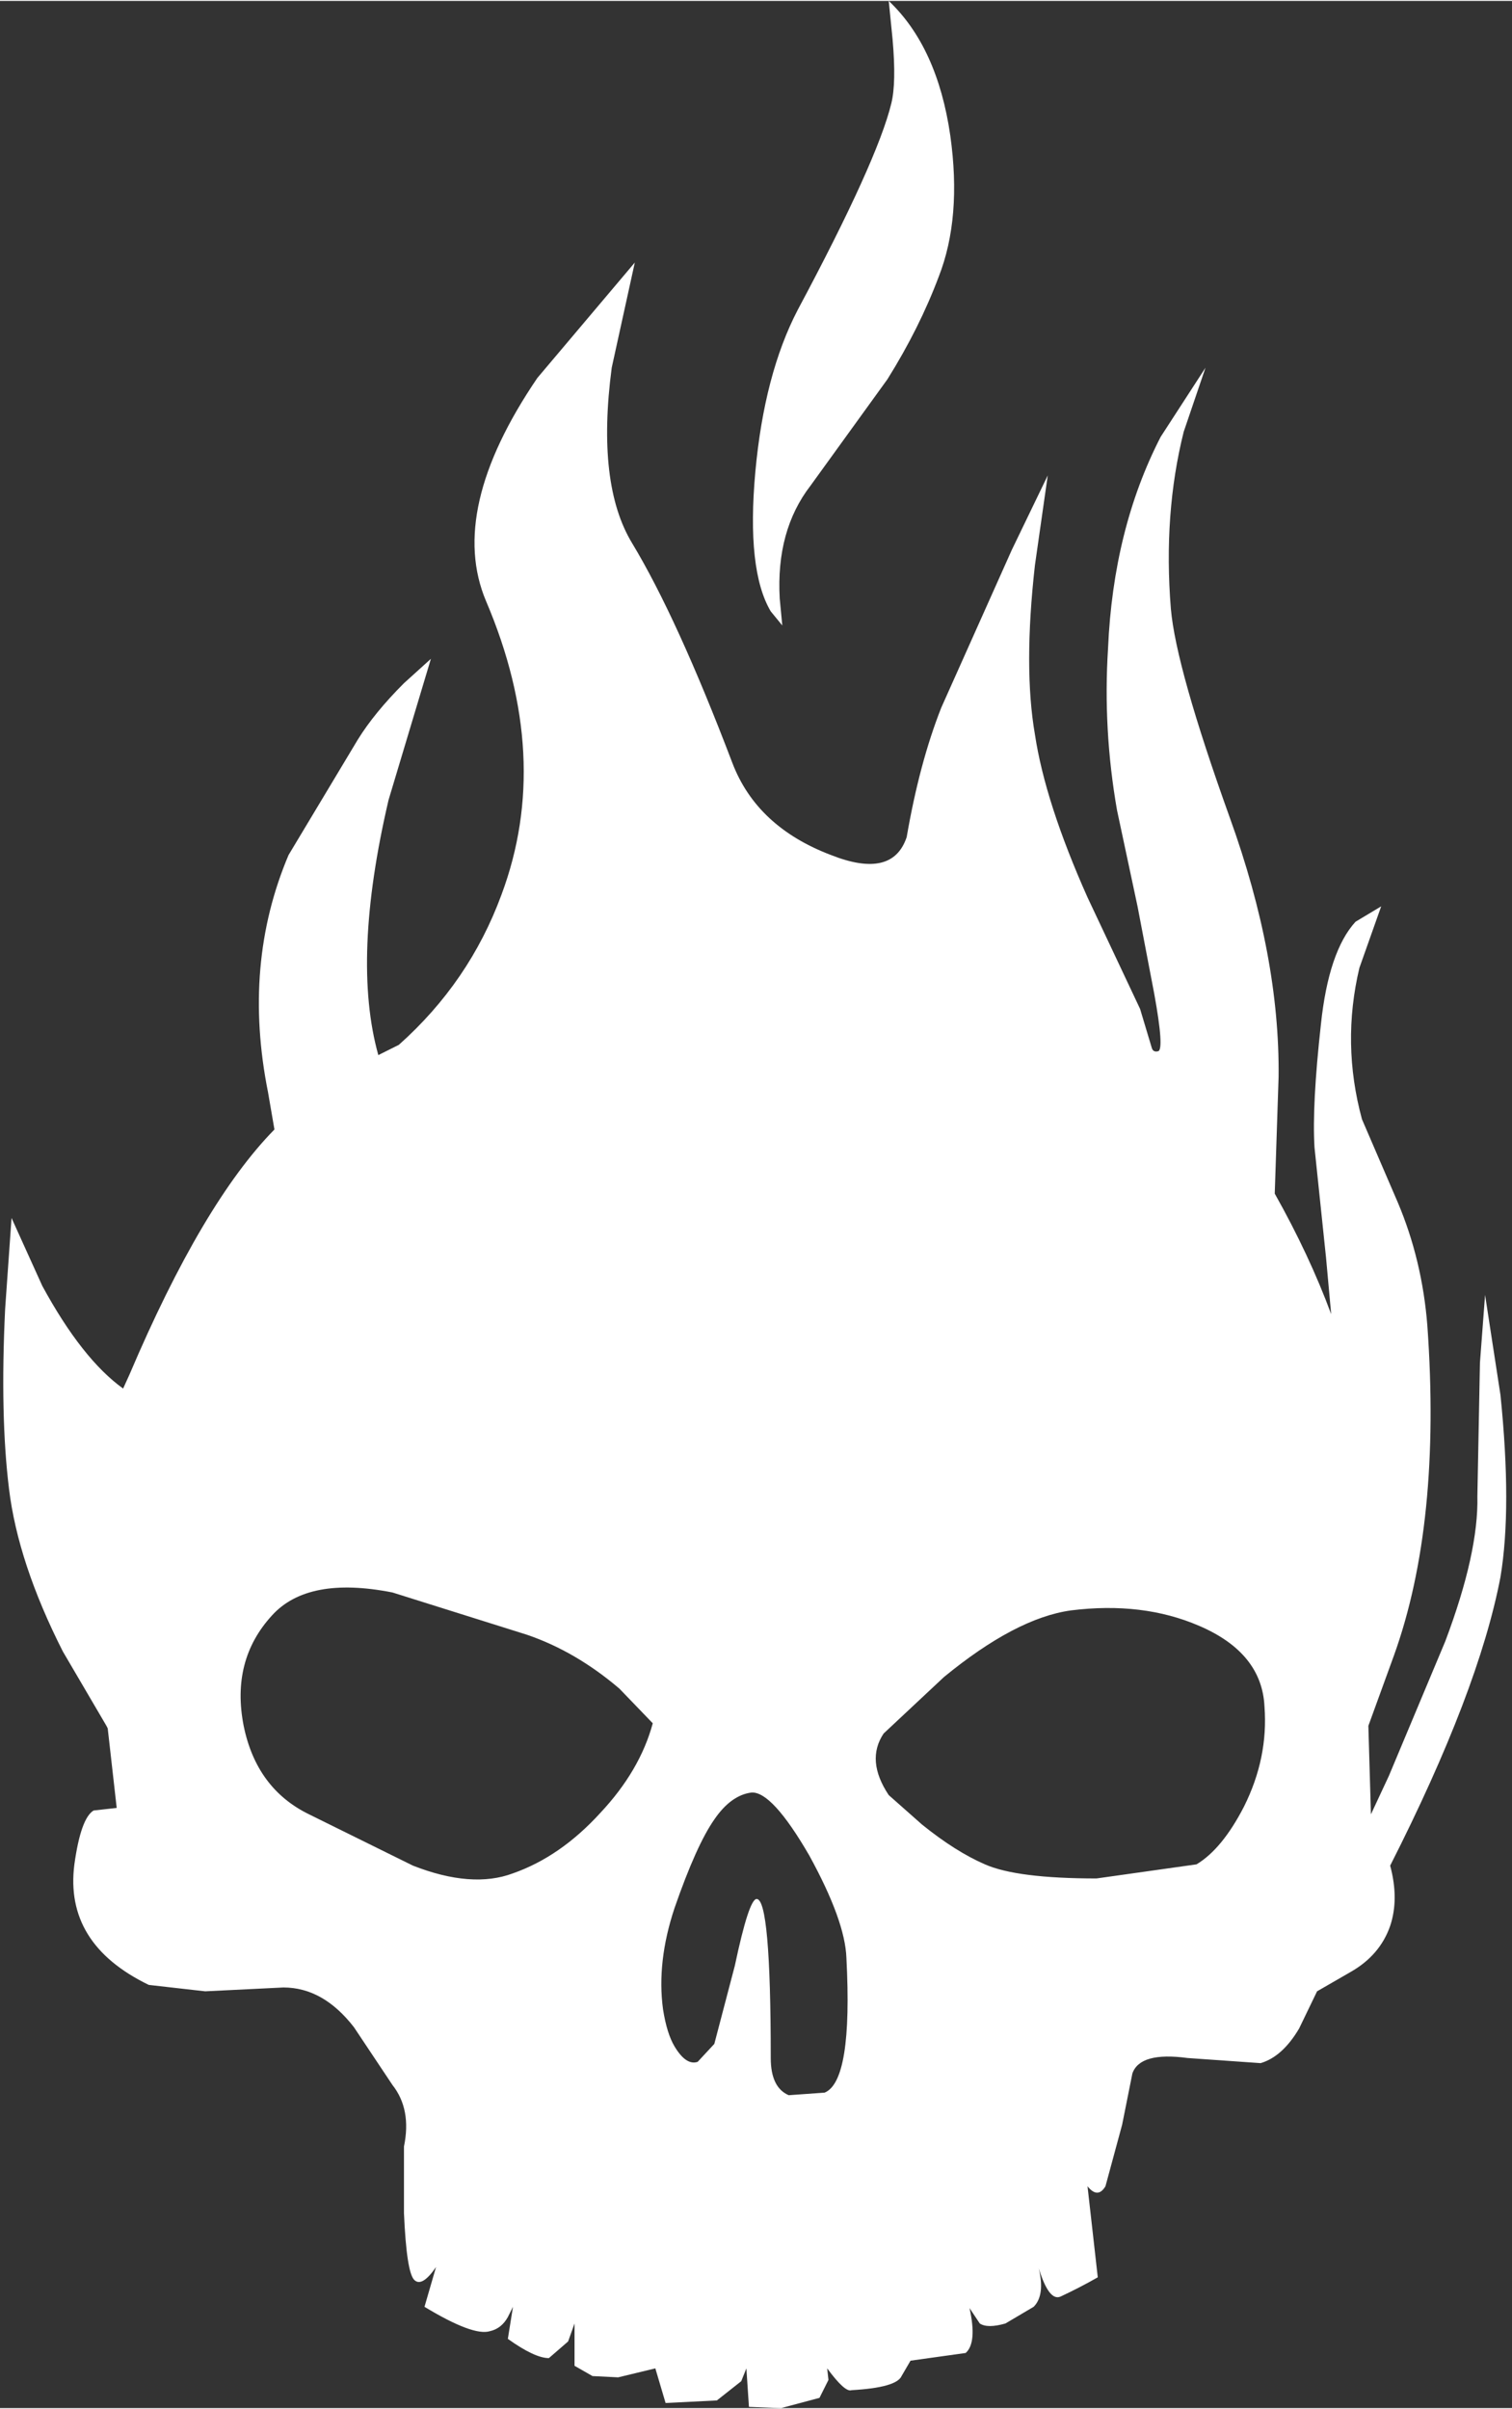 <?xml version='1.0' encoding='UTF-8'?>
<svg xmlns="http://www.w3.org/2000/svg" xmlns:xlink="http://www.w3.org/1999/xlink" version="1.1" width="59px" height="94px" viewBox="18.95 2.4 58.95 93.85"><rect x="18.95" y="2.4" width="58.95" height="93.85" fill="#333333" stroke="none"/><defs><g id="c1"><path fill="#ffffff" stroke="none" d="M51.95 78.7 Q51.9 77.25 50.5 74.7 49.05 72.2 48.25 72.25 47.45 72.35 46.8 73.3 46.1 74.3 45.25 76.75 44.55 78.85 44.8 80.7 44.95 81.65 45.25 82.15 45.7 82.9 46.15 82.75 L46.8 82.05 47.6 79.0 Q48.15 76.4 48.45 76.4 49.0 76.4 49.0 82.6 49.0 83.75 49.7 84.05 L51.1 83.95 Q52.2 83.5 51.95 78.7 M44.4 69.55 L43.1 68.2 Q41.4 66.75 39.5 66.1 L34.25 64.45 Q30.95 63.8 29.55 65.35 27.95 67.1 28.45 69.65 28.95 72.1 31.0 73.1 L35.05 75.1 Q37.35 76.0 38.95 75.4 40.8 74.75 42.35 73.05 43.9 71.4 44.4 69.55 M68.25 68.9 Q68.15 66.8 65.7 65.75 63.5 64.8 60.7 65.15 58.55 65.45 55.75 67.75 L53.4 69.95 Q52.7 71.0 53.6 72.35 L54.9 73.5 Q56.2 74.55 57.35 75.05 58.6 75.6 61.7 75.6 L65.6 75.05 Q66.6 74.45 67.45 72.8 68.4 70.9 68.25 68.9 M43.7 12.6 L42.8 16.7 Q42.2 21.25 43.6 23.55 45.35 26.45 47.5 32.1 48.45 34.6 51.35 35.7 53.75 36.65 54.3 35.0 54.8 32.1 55.65 29.95 L58.4 23.8 59.8 20.9 59.3 24.4 Q58.85 28.4 59.3 31.0 59.7 33.65 61.35 37.35 L63.4 41.7 63.85 43.2 Q63.9 43.4 64.1 43.35 64.35 43.3 63.95 41.1 L63.3 37.7 62.5 33.95 Q61.95 30.8 62.15 27.65 62.35 23.0 64.2 19.4 L65.95 16.7 65.1 19.2 Q64.3 22.4 64.6 26.1 64.8 28.4 66.9 34.25 68.85 39.65 68.8 44.35 L68.65 48.9 Q70.0 51.3 70.85 53.6 L70.65 51.4 70.2 47.1 Q70.1 45.45 70.45 42.3 70.75 39.45 71.8 38.3 L72.8 37.7 71.95 40.1 Q71.25 43.05 72.05 46.0 L73.45 49.25 Q74.4 51.5 74.6 54.05 75.15 61.75 73.3 66.9 L72.3 69.65 72.4 73.1 73.1 71.6 75.3 66.35 Q76.6 62.9 76.55 60.7 L76.65 55.5 76.85 52.85 77.45 56.75 Q77.9 61.15 77.45 63.85 76.6 68.3 73.15 75.1 73.5 76.4 73.15 77.45 72.75 78.6 71.6 79.25 L70.3 80.0 69.6 81.45 Q68.95 82.55 68.1 82.8 L65.25 82.6 Q63.4 82.35 63.1 83.2 L62.7 85.2 62.05 87.6 Q61.75 88.1 61.35 87.6 L61.75 91.15 Q61.05 91.55 60.3 91.9 59.85 92.1 59.45 90.8 59.7 91.85 59.25 92.3 L58.15 92.95 Q57.45 93.15 57.15 92.95 L56.75 92.35 Q57.05 93.7 56.6 94.1 L54.45 94.4 54.1 95.0 Q53.9 95.45 52.15 95.55 51.9 95.65 51.2 94.7 L51.25 95.15 50.9 95.85 49.4 96.25 48.15 96.2 48.05 94.7 47.85 95.2 46.9 95.95 44.9 96.05 44.5 94.7 43.05 95.05 42.05 95.0 41.35 94.6 41.35 92.95 41.1 93.65 40.35 94.3 Q39.8 94.3 38.75 93.55 L38.95 92.3 38.75 92.7 Q38.5 93.15 38.05 93.25 37.4 93.45 35.5 92.3 L35.95 90.75 Q35.4 91.55 35.1 91.25 34.8 90.95 34.7 88.65 L34.7 86.05 Q35.0 84.6 34.25 83.65 L32.75 81.4 Q31.55 79.85 30.0 79.85 L26.95 80.0 24.75 79.75 Q21.45 78.15 21.85 75.05 22.1 73.25 22.6 72.95 L23.5 72.85 23.15 69.75 23.1 69.65 21.4 66.75 Q19.65 63.3 19.3 60.4 18.95 57.55 19.15 53.4 L19.4 49.85 20.6 52.5 Q22.15 55.35 23.75 56.5 L24.0 55.95 Q26.85 49.25 29.65 46.4 L29.4 44.95 Q28.4 39.95 30.2 35.7 L32.9 31.2 Q33.55 30.15 34.7 29.0 L35.75 28.05 34.1 33.55 Q32.65 39.75 33.7 43.5 L34.5 43.1 Q37.25 40.65 38.5 37.25 40.5 31.9 37.9 25.8 36.4 22.25 39.9 17.1 L43.7 12.6"/><path fill="#ffffff" stroke="none" d="M55.55 13.15 Q54.8 15.15 53.55 17.15 L50.55 21.3 Q49.2 23.05 49.35 25.7 L49.45 26.75 49.0 26.2 Q48.05 24.6 48.4 20.75 48.75 16.95 50.05 14.45 53.15 8.65 53.7 6.4 53.9 5.6 53.75 3.9 L53.6 2.4 Q55.5 4.2 56.0 7.65 56.45 10.85 55.55 13.15"/></g></defs><g><g><use transform="matrix(1.0,0.0,0.0,1.0,0.0,0.0)" xlink:href="#c1"/></g></g></svg>